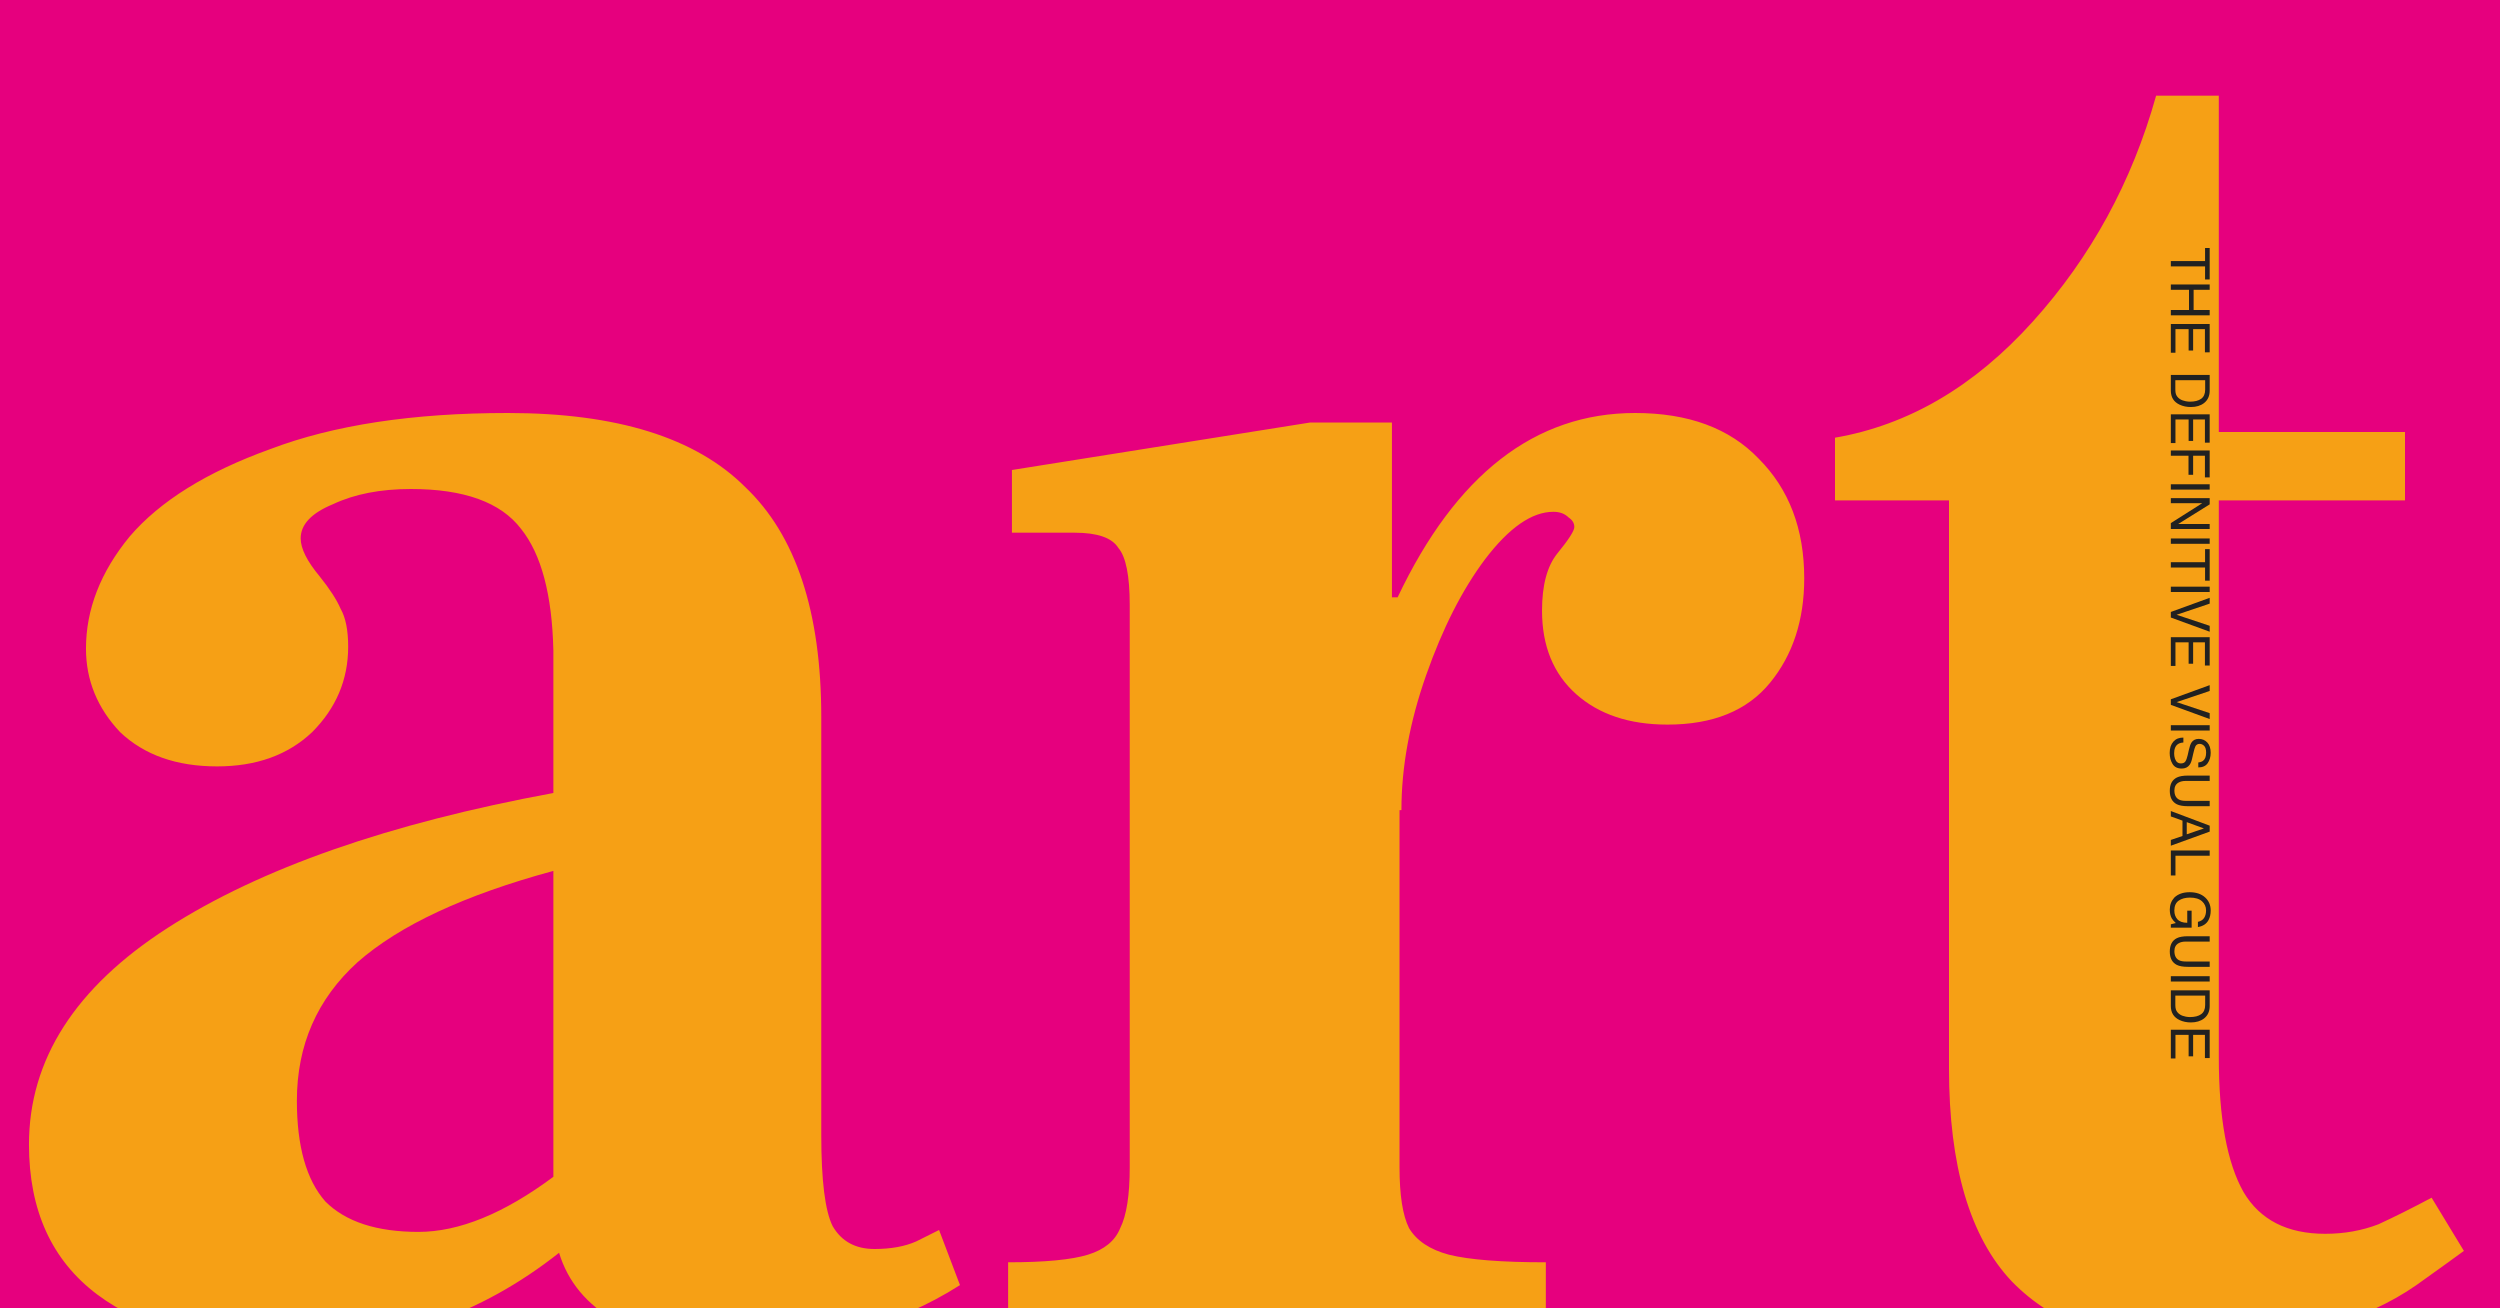 <svg width="1200" height="628" viewBox="0 0 1200 628" fill="none" xmlns="http://www.w3.org/2000/svg">
<g clip-path="url(#clip0_336_68)">
<rect width="1200" height="628" fill="#E6007E"/>
<path d="M460.788 616.848C430.388 636.304 393.908 646.032 351.348 646.032C328.244 646.032 309.7 642.08 295.716 634.176C281.732 626.272 272.612 615.328 268.356 601.344C230.66 631.136 187.796 646.032 139.764 646.032C99.636 646.032 68.628 637.824 46.74 621.408C24.852 604.992 13.908 580.976 13.908 549.36C13.908 508.624 36.1 473.968 80.484 445.392C124.868 416.816 186.58 395.232 265.62 380.64V312.24C265.012 285.488 259.844 266.032 250.116 253.872C240.388 241.104 222.756 234.72 197.22 234.72C182.628 234.72 170.164 237.152 159.828 242.016C149.492 246.272 144.324 251.744 144.324 258.432C144.324 263.296 147.364 269.376 153.444 276.672C158.308 282.752 161.652 287.92 163.476 292.176C165.908 296.432 167.124 302.512 167.124 310.416C167.124 326.224 161.348 339.904 149.796 351.456C138.244 362.4 123.044 367.872 104.196 367.872C84.74 367.872 69.236 362.4 57.684 351.456C46.74 339.904 41.268 326.528 41.268 311.328C41.268 292.48 48.26 274.544 62.244 257.52C76.836 240.496 99.332 226.512 129.732 215.568C160.132 204.016 198.132 198.24 243.732 198.24C296.02 198.24 334.02 210.096 357.732 233.808C382.052 256.912 394.212 293.696 394.212 344.16V544.8C394.212 566.688 396.036 581.28 399.684 588.576C403.94 595.872 410.628 599.52 419.748 599.52C427.652 599.52 434.34 598.304 439.812 595.872C445.892 592.832 449.54 591.008 450.756 590.4L460.788 616.848ZM142.5 528.384C142.5 550.272 147.06 566.384 156.18 576.72C165.908 586.448 180.804 591.312 200.868 591.312C220.324 591.312 241.908 582.496 265.62 564.864V418.032C223.06 429.584 191.748 444.176 171.684 461.808C152.228 479.44 142.5 501.632 142.5 528.384ZM784.862 198.24C810.398 198.24 830.158 205.536 844.142 220.128C858.734 234.72 866.03 253.872 866.03 277.584C866.03 297.648 860.558 314.368 849.614 327.744C838.67 341.12 822.254 347.808 800.366 347.808C782.126 347.808 767.534 342.944 756.59 333.216C745.646 323.488 740.174 310.112 740.174 293.088C740.174 280.928 742.606 271.808 747.47 265.728C752.942 259.04 755.678 254.784 755.678 252.96C755.678 251.136 754.766 249.616 752.942 248.4C751.118 246.576 748.686 245.664 745.646 245.664C735.31 245.664 724.366 253.264 712.814 268.464C701.87 283.056 692.446 301.6 684.542 324.096C676.638 346.592 672.686 368.176 672.686 388.848H671.774V560.304C671.774 573.68 673.294 583.408 676.334 589.488C679.982 595.568 686.366 599.824 695.486 602.256C705.214 604.688 720.718 605.904 741.998 605.904V636H483.902V605.904C501.534 605.904 514.302 604.688 522.206 602.256C530.11 599.824 535.278 595.568 537.71 589.488C540.75 583.408 542.27 573.68 542.27 560.304V290.352C542.27 276.368 540.446 267.248 536.798 262.992C533.758 258.128 526.766 255.696 515.822 255.696H485.726V225.6L628.91 202.8H668.126V286.704H670.862C698.83 227.728 736.83 198.24 784.862 198.24ZM1055.9 646.944C1016.38 646.944 986.288 636.304 965.616 615.024C945.552 593.744 935.52 559.696 935.52 512.88V240.192H880.8V210.096C916.064 204.016 947.68 185.472 975.648 154.464C1003.62 123.456 1023.38 87.28 1034.93 45.936H1065.02V207.36H1154.4V240.192H1065.02V507.408C1065.02 536.592 1068.98 558.176 1076.88 572.16C1084.78 585.536 1097.86 592.224 1116.1 592.224C1125.22 592.224 1133.73 590.704 1141.63 587.664C1149.54 584.016 1158.05 579.76 1167.17 574.896L1182.67 600.432C1180.24 602.256 1172.64 607.728 1159.87 616.848C1147.71 625.36 1132.51 632.352 1114.27 637.824C1096.03 643.904 1076.58 646.944 1055.9 646.944Z" fill="#F6A015"/>
<path d="M1060.65 134.158H1058.43V127.874H1042V125.31H1058.43V119.025H1060.65V134.158ZM1060.65 136.545V139.097H1052.94V148.796H1060.65V151.348H1042V148.796H1050.72V139.097H1042V136.545H1060.65ZM1060.65 155.512V169.108H1058.36V157.975H1052.7V168.271H1050.54V157.975H1044.22V169.299H1042V155.512H1060.65ZM1044.16 187.009C1044.16 187.864 1044.25 188.566 1044.42 189.116C1044.75 190.098 1045.39 190.902 1046.33 191.528C1047.08 192.028 1048.05 192.387 1049.22 192.607C1049.93 192.734 1050.58 192.798 1051.18 192.798C1053.49 192.798 1055.28 192.337 1056.56 191.414C1057.84 190.5 1058.48 189.023 1058.48 186.983V182.502H1044.16V187.009ZM1060.65 179.963V187.517C1060.65 190.081 1059.74 192.07 1057.92 193.483C1056.28 194.744 1054.17 195.375 1051.61 195.375C1049.63 195.375 1047.84 195.003 1046.24 194.258C1043.41 192.946 1042 190.69 1042 187.491V179.963H1060.65ZM1060.65 198.879V212.476H1058.36V201.342H1052.7V211.638H1050.54V201.342H1044.22V212.666H1042V198.879H1060.65ZM1060.65 216.221V229.157H1058.36V218.747H1052.7V227.9H1050.48V218.747H1042V216.221H1060.65ZM1060.65 232.445V234.997H1042V232.445H1060.65ZM1060.65 239.11V242.094L1045.54 251.514H1060.65V253.913H1042V251.082L1057.09 241.522H1042V239.11H1060.65ZM1060.65 258.471V261.022H1042V258.471H1060.65ZM1060.65 278.707H1058.43V272.423H1042V269.858H1058.43V263.574H1060.65V278.707ZM1060.65 281.602V284.153H1042V281.602H1060.65ZM1060.65 289.739L1044.77 295.097L1060.65 300.391V303.222L1042 296.417V293.738L1060.65 286.946V289.739ZM1060.65 305.85V319.446H1058.36V308.312H1052.7V318.608H1050.54V308.312H1044.22V319.637H1042V305.85H1060.65ZM1060.65 331.659L1044.77 337.017L1060.65 342.311V345.142L1042 338.337V335.658L1060.65 328.866V331.659ZM1060.65 348.1V350.651H1042V348.1H1060.65ZM1048.02 356.415C1046.96 356.474 1046.1 356.724 1045.44 357.164C1044.2 358.002 1043.59 359.479 1043.59 361.595C1043.59 362.543 1043.72 363.406 1043.99 364.185C1044.52 365.691 1045.46 366.444 1046.81 366.444C1047.83 366.444 1048.55 366.127 1048.98 365.492C1049.41 364.849 1049.77 363.842 1050.09 362.471L1050.66 359.944C1051.03 358.294 1051.44 357.126 1051.89 356.44C1052.67 355.256 1053.83 354.663 1055.38 354.663C1057.06 354.663 1058.43 355.243 1059.51 356.402C1060.58 357.562 1061.12 359.204 1061.12 361.328C1061.12 363.283 1060.65 364.942 1059.7 366.305C1058.76 367.676 1057.25 368.361 1055.18 368.361V365.987C1056.18 365.86 1056.94 365.59 1057.48 365.175C1058.45 364.405 1058.94 363.097 1058.94 361.252C1058.94 359.762 1058.62 358.692 1058 358.04C1057.37 357.388 1056.64 357.062 1055.81 357.062C1054.9 357.062 1054.23 357.443 1053.81 358.205C1053.54 358.704 1053.2 359.834 1052.79 361.595L1052.19 364.21C1051.91 365.471 1051.51 366.444 1051.01 367.13C1050.14 368.315 1048.88 368.907 1047.22 368.907C1045.15 368.907 1043.68 368.154 1042.79 366.647C1041.9 365.149 1041.45 363.406 1041.45 361.417C1041.45 359.098 1042.05 357.283 1043.23 355.971C1044.41 354.659 1046 354.016 1048.02 354.041V356.415ZM1060.65 374.849H1049.12C1047.77 374.849 1046.64 375.103 1045.75 375.61C1044.39 376.364 1043.71 377.633 1043.71 379.419C1043.71 381.56 1044.45 383.016 1045.91 383.786C1046.71 384.201 1047.78 384.408 1049.12 384.408H1060.65V386.973H1050.18C1047.88 386.973 1046.12 386.664 1044.88 386.046C1042.63 384.912 1041.5 382.771 1041.5 379.622C1041.5 376.474 1042.63 374.337 1044.88 373.211C1046.12 372.593 1047.88 372.284 1050.18 372.284H1060.65V374.849ZM1049.64 400.468L1057.88 397.637L1049.64 394.628V400.468ZM1060.65 396.316V399.173L1042 405.939V403.172L1047.59 401.28V393.904L1042 391.886V389.296L1060.65 396.316ZM1060.65 408.237V410.764H1044.22V420.209H1042V408.237H1060.65ZM1061.13 437.043C1061.13 438.795 1060.79 440.31 1060.12 441.588C1059.14 443.441 1057.44 444.576 1055 444.99V442.489C1056.36 442.185 1057.35 441.554 1057.97 440.598C1058.6 439.641 1058.91 438.435 1058.91 436.979C1058.91 435.253 1058.26 433.797 1056.97 432.612C1055.67 431.436 1053.74 430.848 1051.18 430.848C1048.96 430.848 1047.15 431.334 1045.76 432.308C1044.37 433.281 1043.68 434.868 1043.68 437.068C1043.68 438.753 1044.16 440.145 1045.14 441.245C1046.12 442.354 1047.7 442.921 1049.88 442.946V437.106H1051.98V445.295H1042V443.67L1044.4 443.061C1043.46 442.206 1042.81 441.448 1042.44 440.788C1041.82 439.679 1041.5 438.27 1041.5 436.561C1041.5 434.352 1042.22 432.451 1043.65 430.86C1045.44 429.125 1047.91 428.258 1051.04 428.258C1054.16 428.258 1056.65 429.104 1058.49 430.797C1060.25 432.405 1061.13 434.487 1061.13 437.043ZM1060.65 451.96H1049.12C1047.77 451.96 1046.64 452.214 1045.75 452.722C1044.39 453.475 1043.71 454.744 1043.71 456.53C1043.71 458.672 1044.45 460.127 1045.91 460.897C1046.71 461.312 1047.78 461.52 1049.12 461.52H1060.65V464.084H1050.18C1047.88 464.084 1046.12 463.775 1044.88 463.157C1042.63 462.023 1041.5 459.882 1041.5 456.733C1041.5 453.585 1042.63 451.448 1044.88 450.322C1046.12 449.704 1047.88 449.396 1050.18 449.396H1060.65V451.96ZM1060.65 468.578V471.13H1042V468.578H1060.65ZM1044.16 482.403C1044.16 483.258 1044.25 483.961 1044.42 484.511C1044.75 485.493 1045.39 486.297 1046.33 486.923C1047.08 487.422 1048.05 487.782 1049.22 488.002C1049.93 488.129 1050.58 488.192 1051.18 488.192C1053.49 488.192 1055.28 487.731 1056.56 486.809C1057.84 485.895 1058.48 484.418 1058.48 482.378V477.896H1044.16V482.403ZM1060.65 475.357V482.911C1060.65 485.476 1059.74 487.465 1057.92 488.878C1056.28 490.139 1054.17 490.77 1051.61 490.77C1049.63 490.77 1047.84 490.397 1046.24 489.652C1043.41 488.34 1042 486.085 1042 482.886V475.357H1060.65ZM1060.65 494.273V507.87H1058.36V496.736H1052.7V507.032H1050.54V496.736H1044.22V508.061H1042V494.273H1060.65Z" fill="#212121"/>
</g>
<defs>
<clipPath id="clip0_336_68">
<rect width="1200" height="628" fill="white"/>
</clipPath>
</defs>
</svg>
